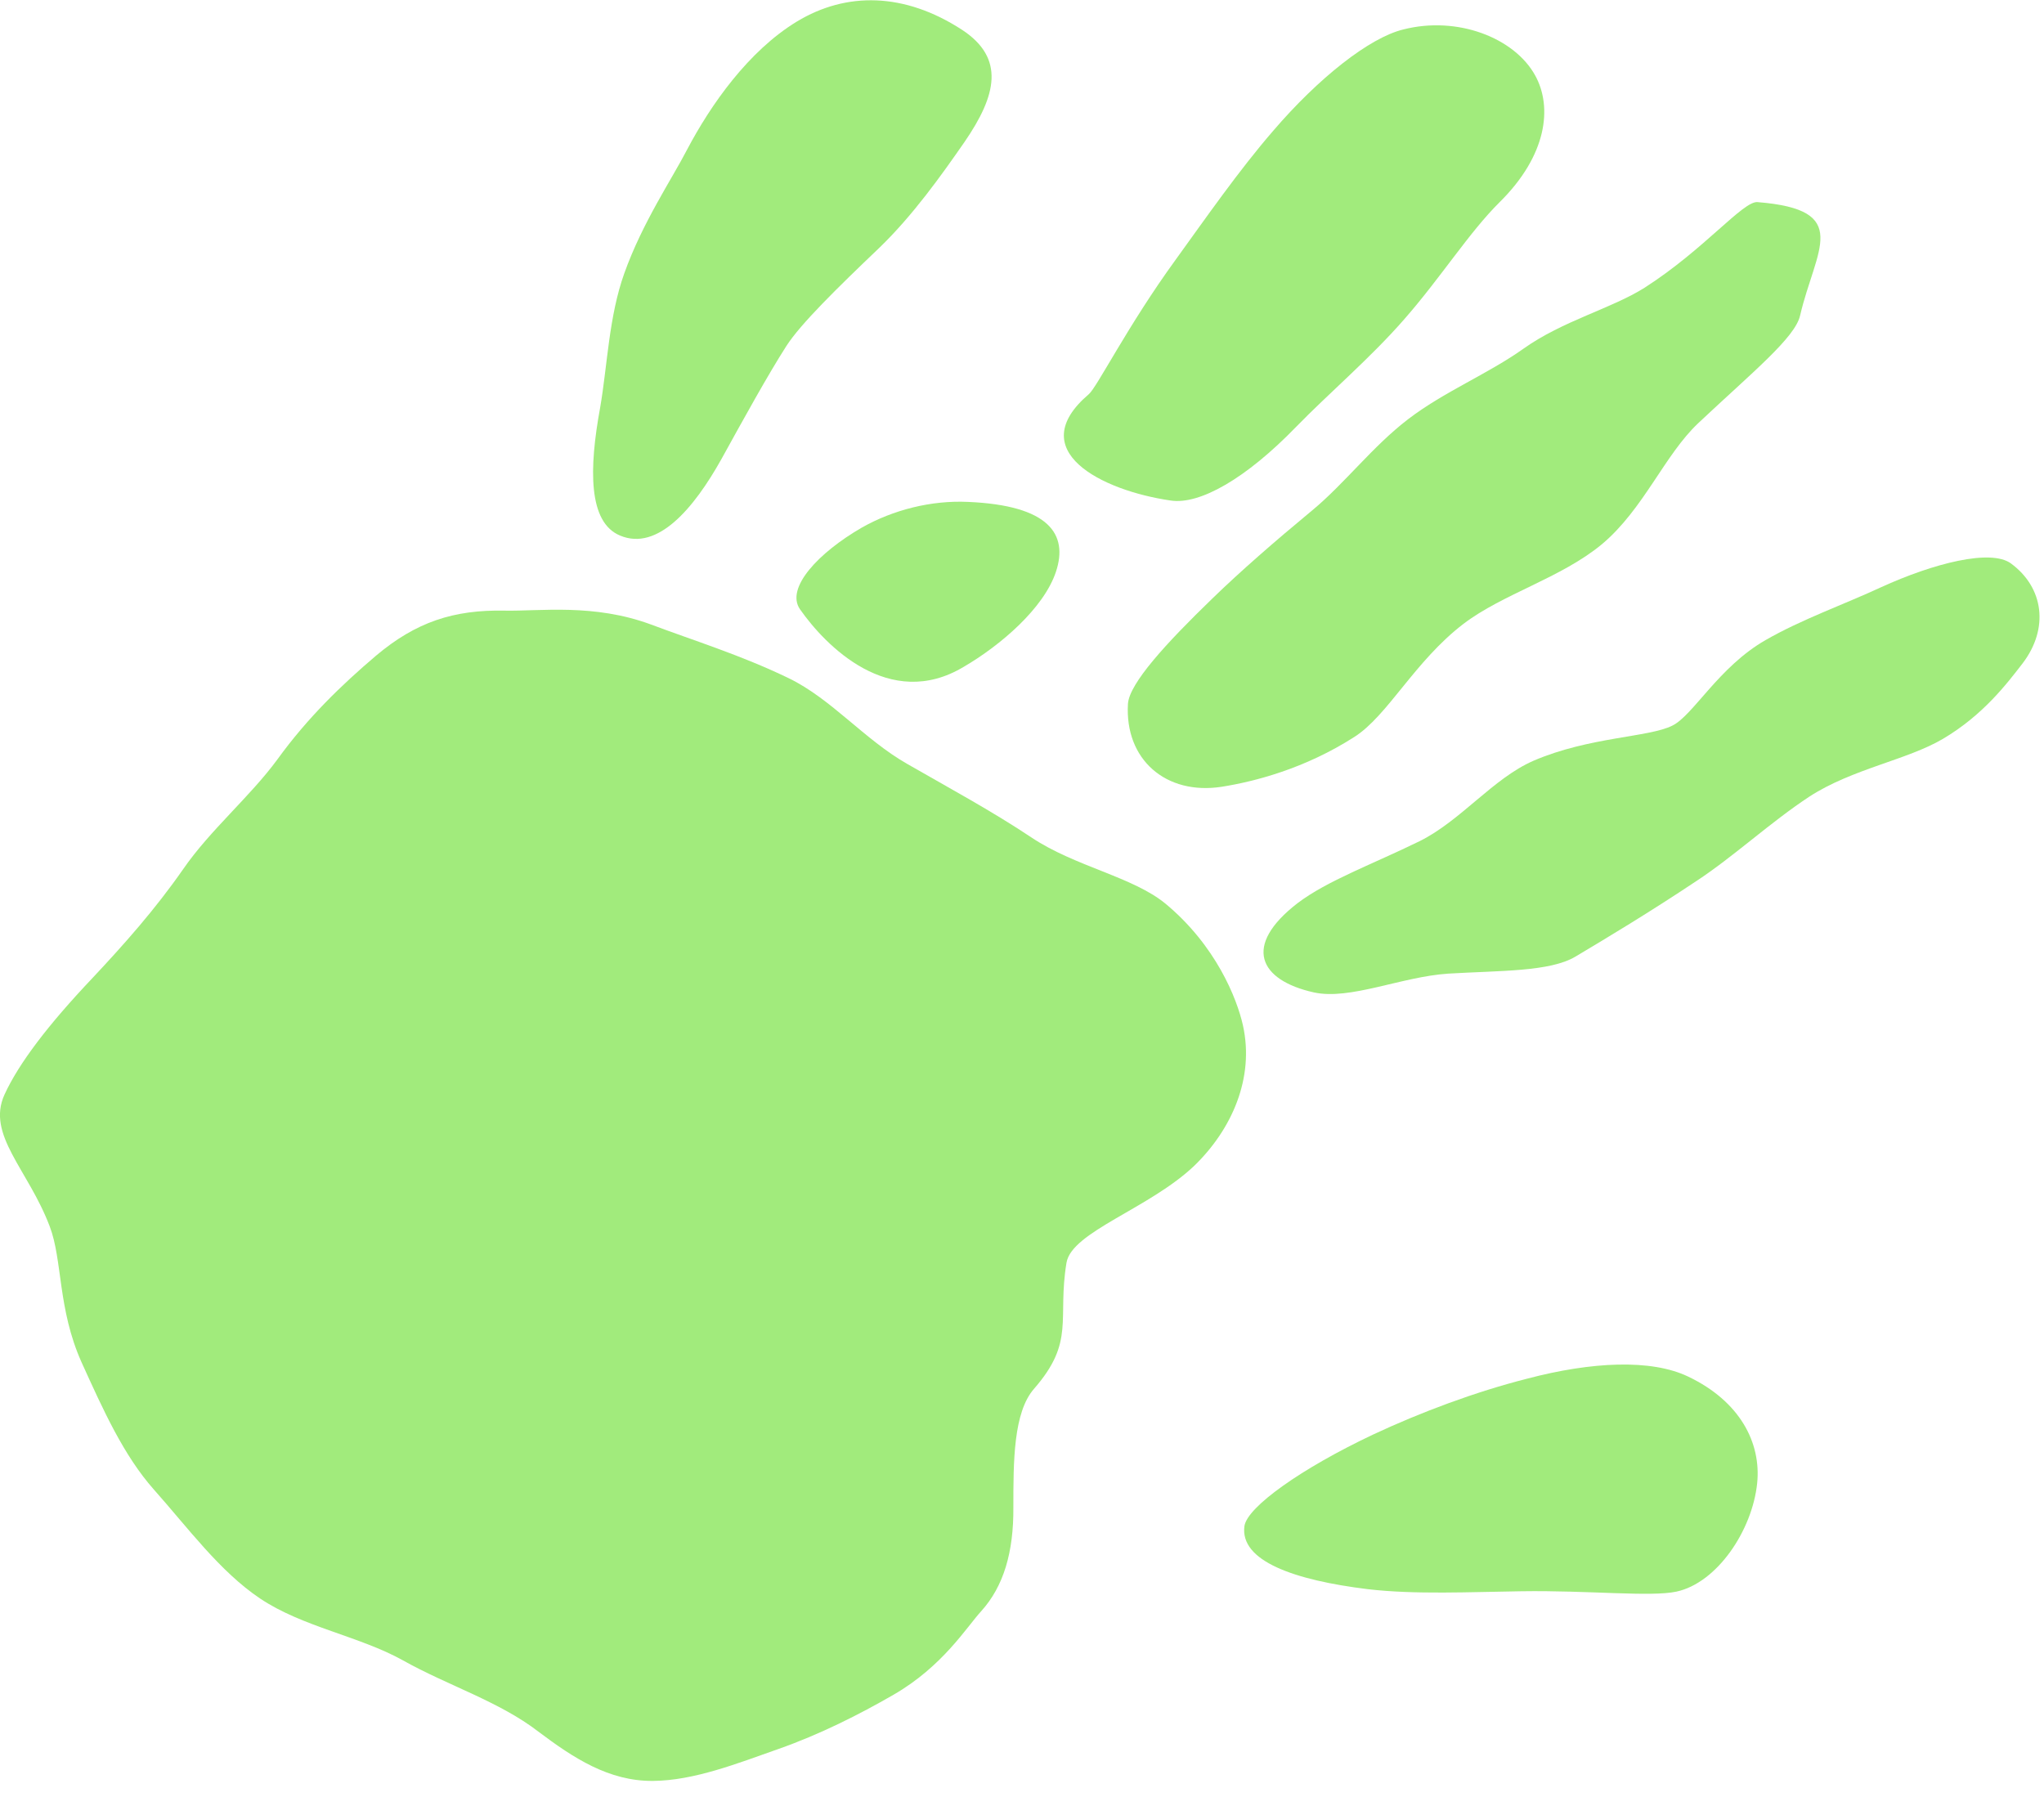 <svg width="124" height="109" viewBox="0 0 124 109" fill="none" xmlns="http://www.w3.org/2000/svg">
<g clip-path="url(#clip0_61_202)">
<path d="M61.476 91.439C61.476 88.657 61.476 85.686 62.733 84.252C65.249 81.365 64.129 80.059 64.7 76.603C65.02 74.727 69.732 73.315 72.453 70.723C74.718 68.531 76.113 65.412 75.404 62.209C75.038 60.565 73.757 57.362 70.715 54.833C68.725 53.189 65.226 52.578 62.573 50.808C60.241 49.248 57.633 47.836 55.026 46.34C52.442 44.865 50.429 42.399 47.868 41.156C45.009 39.765 42.013 38.837 39.497 37.889C36.021 36.603 32.773 37.088 30.623 37.046C27.513 36.983 25.226 37.742 22.802 39.786C20.744 41.535 18.662 43.537 16.833 46.066C15.163 48.342 12.762 50.344 11.115 52.725C9.4 55.191 7.502 57.319 5.603 59.343C2.927 62.167 1.144 64.506 0.275 66.403C-0.846 68.847 1.715 70.955 3.019 74.411C3.797 76.455 3.499 79.405 4.94 82.63C6.267 85.559 7.502 88.299 9.331 90.364C11.412 92.703 13.334 95.338 15.781 96.981C18.365 98.71 21.796 99.257 24.448 100.733C27.147 102.25 30.28 103.219 32.659 105.053C34.786 106.654 36.936 108.066 39.611 108.045C42.104 108.024 44.712 106.992 47.227 106.107C49.743 105.221 52.122 104.02 54.203 102.819C57.199 101.091 58.64 98.71 59.532 97.74C60.881 96.244 61.498 94.178 61.476 91.439Z" fill="#A1EB7C"/>
<path d="M37.622 32.494C39.886 33.442 42.081 30.871 43.774 27.837C45.123 25.392 46.587 22.737 47.708 20.987C48.577 19.639 50.795 17.468 53.334 15.044C55.369 13.085 57.107 10.64 58.525 8.596C60.446 5.793 60.995 3.538 58.365 1.81C54.866 -0.466 51.344 -0.508 48.348 1.304C45.398 3.095 43.111 6.362 41.67 9.101C40.755 10.872 38.971 13.506 37.873 16.583C36.936 19.196 36.844 22.21 36.41 24.718C35.724 28.448 35.678 31.693 37.622 32.494Z" fill="#A1EB7C"/>
<path d="M71.333 15.74C68.405 19.765 66.553 23.495 66.05 23.917C62.047 27.331 66.804 29.754 71.013 30.365C72.773 30.639 75.587 29.038 78.628 25.898C80.618 23.854 83.134 21.725 85.192 19.365C87.41 16.836 89.126 14.096 90.978 12.263C93.837 9.439 94.203 6.509 93.128 4.57C91.87 2.294 88.417 0.946 85.124 1.789C83.065 2.294 79.978 4.739 77.233 7.942C75.152 10.345 73.162 13.211 71.333 15.74Z" fill="#A1EB7C"/>
<path d="M58.731 30.45C56.49 30.344 54.18 30.934 52.282 32.009C49.652 33.527 47.639 35.676 48.531 36.962C50.063 39.154 53.951 43.158 58.457 40.46C60.698 39.154 63.328 36.898 64.06 34.686C64.815 32.41 63.648 30.661 58.731 30.45Z" fill="#A1EB7C"/>
<path d="M92.419 21.156C90.292 22.673 87.593 23.769 85.421 25.434C83.248 27.099 81.579 29.333 79.589 30.977C77.325 32.852 75.243 34.664 73.551 36.308C70.738 39.027 68.52 41.45 68.428 42.694C68.222 46.087 70.738 48.257 74.123 47.731C76.112 47.414 79.154 46.635 82.15 44.717C84.186 43.431 85.81 40.123 88.783 37.847C91.161 36.034 94.706 35.065 97.176 33.021C99.715 30.892 100.973 27.605 103.031 25.666C106.324 22.568 108.909 20.482 109.206 19.133C110.144 15.107 112.408 12.726 106.622 12.262C105.752 12.178 103.397 15.129 99.783 17.447C97.748 18.732 94.82 19.449 92.419 21.156Z" fill="#A1EB7C"/>
<path d="M86.107 51.039C83.271 52.43 80.526 53.421 78.72 54.791C75.358 57.383 76.387 59.469 79.703 60.207C81.899 60.691 85.009 59.258 87.845 59.069C91.001 58.879 94.02 58.963 95.575 58.036C97.451 56.919 100.081 55.339 102.894 53.463C105.204 51.946 107.376 49.901 109.778 48.321C112.385 46.635 115.701 46.108 117.874 44.822C120.298 43.389 121.739 41.493 122.699 40.249C124.323 38.121 123.98 35.634 121.99 34.18C120.778 33.295 117.325 34.159 114.1 35.634C111.928 36.645 109.252 37.594 107.102 38.837C104.266 40.46 102.711 43.41 101.453 44.022C100.035 44.738 96.421 44.696 93.037 46.15C90.567 47.225 88.623 49.796 86.107 51.039Z" fill="#A1EB7C"/>
<path d="M106.599 89.985C106.85 87.519 105.547 85.011 102.413 83.515C100.172 82.44 96.559 82.609 92.648 83.641C89.492 84.442 86.175 85.686 83.294 87.034C78.926 89.1 75.678 91.418 75.495 92.577C75.198 94.705 78.514 95.864 82.974 96.412C85.855 96.749 89.194 96.581 92.282 96.539C96.376 96.476 100.149 96.897 101.704 96.56C104.152 96.033 106.301 92.872 106.599 89.985Z" fill="#A1EB7C"/>
</g>
<defs>
<clipPath id="clip0_61_202">
<rect width="123.729" height="108.064" fill="white"/>
</clipPath>
</defs>
</svg>
